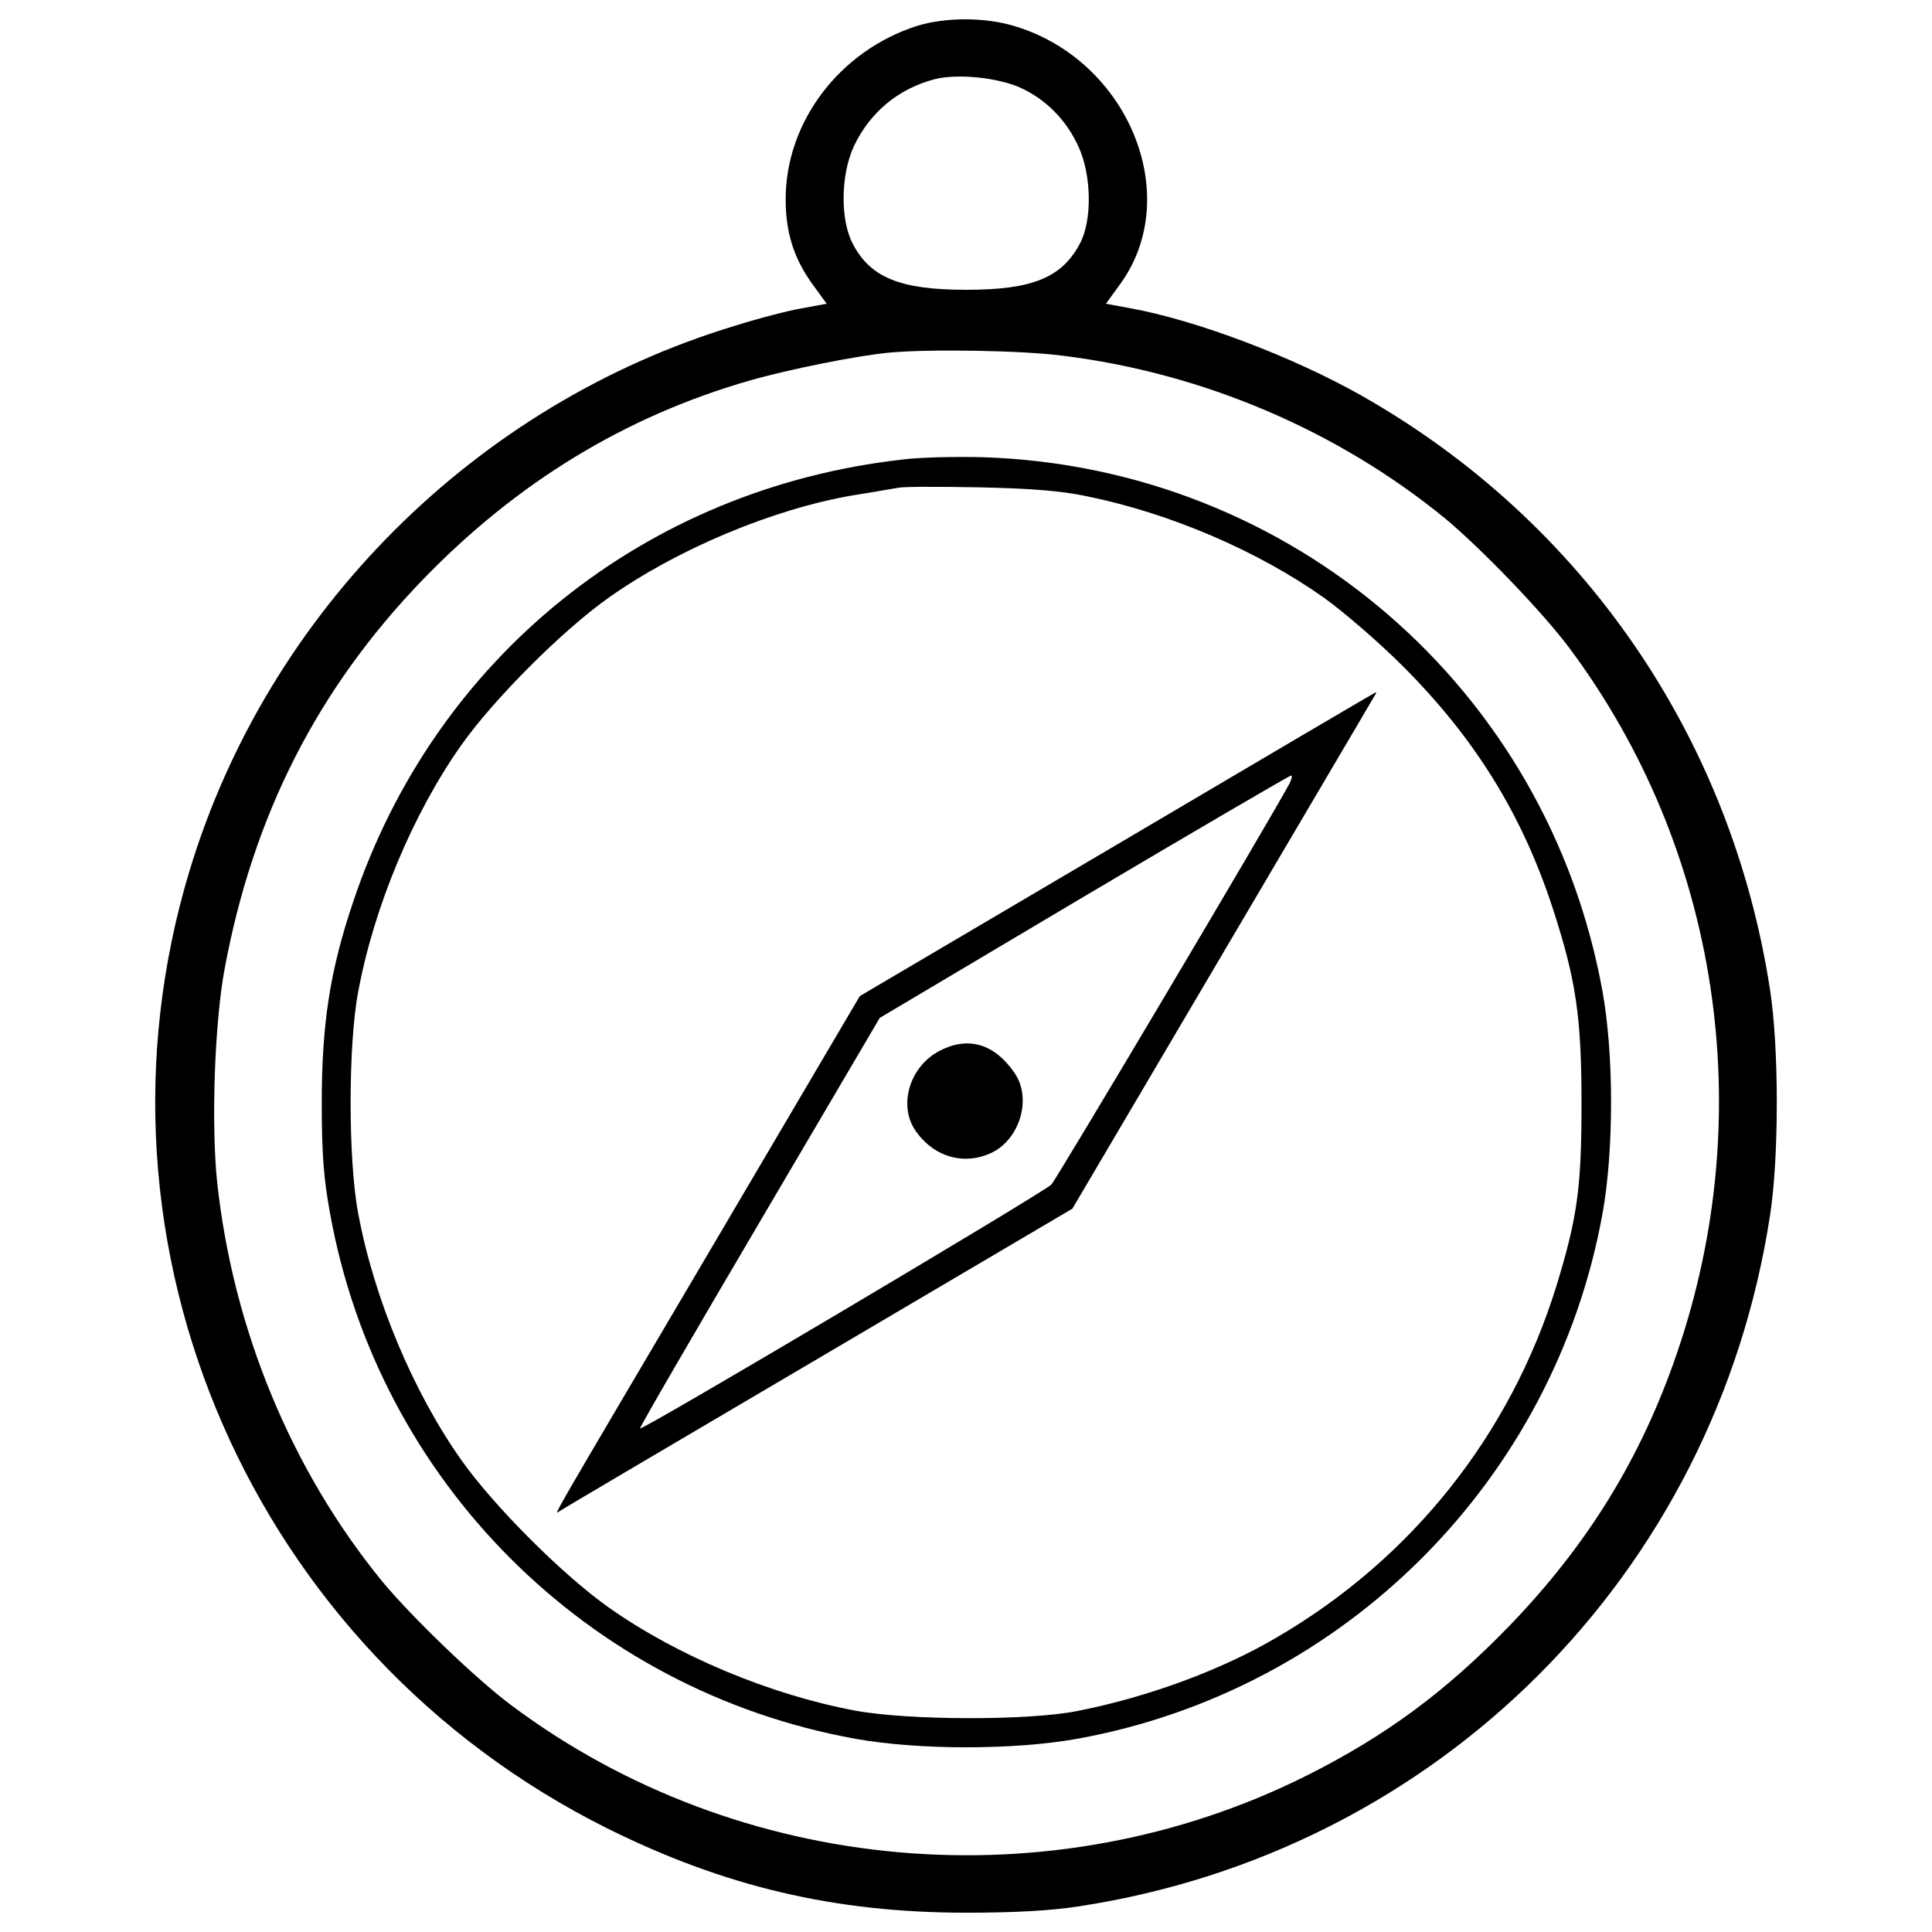 <?xml version="1.0" encoding="utf-8"?>
<!-- Svg Vector Icons : http://www.onlinewebfonts.com/icon -->
<!DOCTYPE svg PUBLIC "-//W3C//DTD SVG 1.1//EN" "http://www.w3.org/Graphics/SVG/1.1/DTD/svg11.dtd">
<svg version="1.1" xmlns="http://www.w3.org/2000/svg" xmlns:xlink="http://www.w3.org/1999/xlink" x="0px" y="0px" viewBox="0 0 1000 1000" enable-background="new 0 0 1000 1000" xml:space="preserve">
<g><g transform="translate(0,511) scale(0.1,-0.1)"><path d="M4744.4,4975.2c-399.2-128.6-677.8-496.6-677.8-895.9c0-171.4,40.9-301.9,134.4-434.3l77.9-107.1l-126.6-23.4c-70.1-11.7-227.9-52.6-350.6-91.5c-1339.9-405.1-2415-1478.2-2820.1-2818.2C391.6-1342.8,1305-3436.4,3143.5-4353.8c607.6-301.9,1178.3-436.3,1858-436.3c245.4,0,432.4,9.7,584.3,33.1c1858,284.3,3291.4,1717.8,3575.8,3575.8c46.8,303.8,46.8,864.7,0,1168.6C8961,1294.3,8191.7,2414.1,7046.5,3062.7c-354.5,200.6-853,389.5-1195.8,451.8l-126.6,23.4L5802,3645c323.3,453.8,38.9,1149.1-545.3,1328.3C5100.9,5021.9,4894.4,5021.9,4744.4,4975.2z M5282,4655.8c132.4-60.4,237.6-167.5,299.9-303.8c68.2-148,72.1-381.7,7.8-502.5c-93.5-177.2-247.3-239.5-588.2-239.5s-496.6,62.3-588.2,239.5c-64.3,122.7-62.3,354.5,5.8,502.5c83.7,177.2,231.8,299.9,420.7,348.6C4958.7,4729.8,5165.1,4708.4,5282,4655.8z M5498.2,3269.1c728.4-89.6,1425.6-387.6,1982.6-843.3c185-153.9,502.5-483,640.8-668c777.1-1040,985.5-2411.1,557-3655.6c-185-539.5-459.6-985.5-862.8-1404.2c-333-344.7-642.7-572.6-1053.7-779c-1320.4-660.2-2935-518-4115.2,364.2c-185,138.3-514.2,455.7-668,640.8c-471.3,576.5-773.2,1306.8-855,2068.3c-31.2,298-13.6,823.8,39,1104.3c148,794.6,481.1,1449,1024.4,2011.9c486.9,504.4,1049.7,847.2,1694.4,1032.2c204.5,58.4,555.1,128.5,720.6,144.1C4808.7,3304.1,5289.8,3296.4,5498.2,3269.1z"/><path d="M4672.4,2731.6c-1336-150-2422.8-1026.4-2845.4-2292.3c-118.8-352.5-161.6-629.1-161.6-1036.1c0-262.9,9.7-393.4,42.8-572.6c249.3-1386.7,1334.1-2471.5,2720.8-2720.8c325.2-58.4,819.9-58.4,1145.2,0c1382.8,249.3,2471.5,1338,2720.8,2720.8c58.4,325.2,58.4,819.9,0,1145.2c-282.4,1569.8-1610.7,2714.9-3203.8,2767.5C4950.9,2747.1,4762,2743.3,4672.4,2731.6z M5628.7,2540.7c428.5-87.6,882.2-282.4,1223.1-523.9c101.3-72.1,286.3-231.8,409-354.5c373.9-373.9,617.4-767.3,777.1-1256.2c120.7-372,148-560.9,148-1012.8c0-428.5-21.4-584.3-128.5-934.8c-237.6-771.3-747.9-1415.9-1451-1824.9c-284.3-167.5-664.1-307.7-1030.3-379.8c-251.2-50.6-878.4-48.7-1149.1,2c-440.2,81.8-923.2,284.3-1275.7,533.6c-237.6,167.5-596,525.8-763.5,763.5c-249.3,352.5-451.8,835.5-533.6,1275.7c-52.6,274.6-52.6,874.5,0,1149.1c81.8,440.2,284.4,923.2,533.6,1275.7c167.5,237.6,525.8,596,763.5,763.5c354.5,251.3,853,459.6,1265.9,529.7c101.3,15.6,206.4,35,233.7,39c27.3,5.8,216.2,5.8,418.7,1.9C5340.4,2581.6,5490.4,2569.9,5628.7,2540.7z"/><path d="M5782.5,739.2L4450.4-45.7L3683-1348.6c-866.7-1470.4-816-1380.8-786.8-1363.3c9.7,7.8,611.5,362.2,1336,788.8l1318.5,777.1l777.1,1318.5c426.5,724.5,781,1324.4,786.8,1336.1c7.8,9.7,9.7,17.5,5.8,17.5C7116.6,1526,6514.8,1171.5,5782.5,739.2z M6674.5,1054.7C6571.3,861.9,5472.9-986.4,5441.7-1021.4c-42.9-42.8-2117-1273.7-2128.7-1262.1c-3.9,3.9,274.6,483,617.4,1065.4l623.2,1059.5l1055.6,627.1c582.3,344.7,1065.3,627.1,1073.1,627.1C6690.1,1097.5,6686.2,1078.1,6674.5,1054.7z"/><path d="M4865.2-328.1c-159.7-81.8-220.1-290.2-120.8-422.6c95.4-130.5,247.4-171.4,385.6-107.1c150,70.1,212.3,284.3,120.8,414.8C5147.6-293,5013.2-252.1,4865.2-328.1z"/></g></g>
</svg>